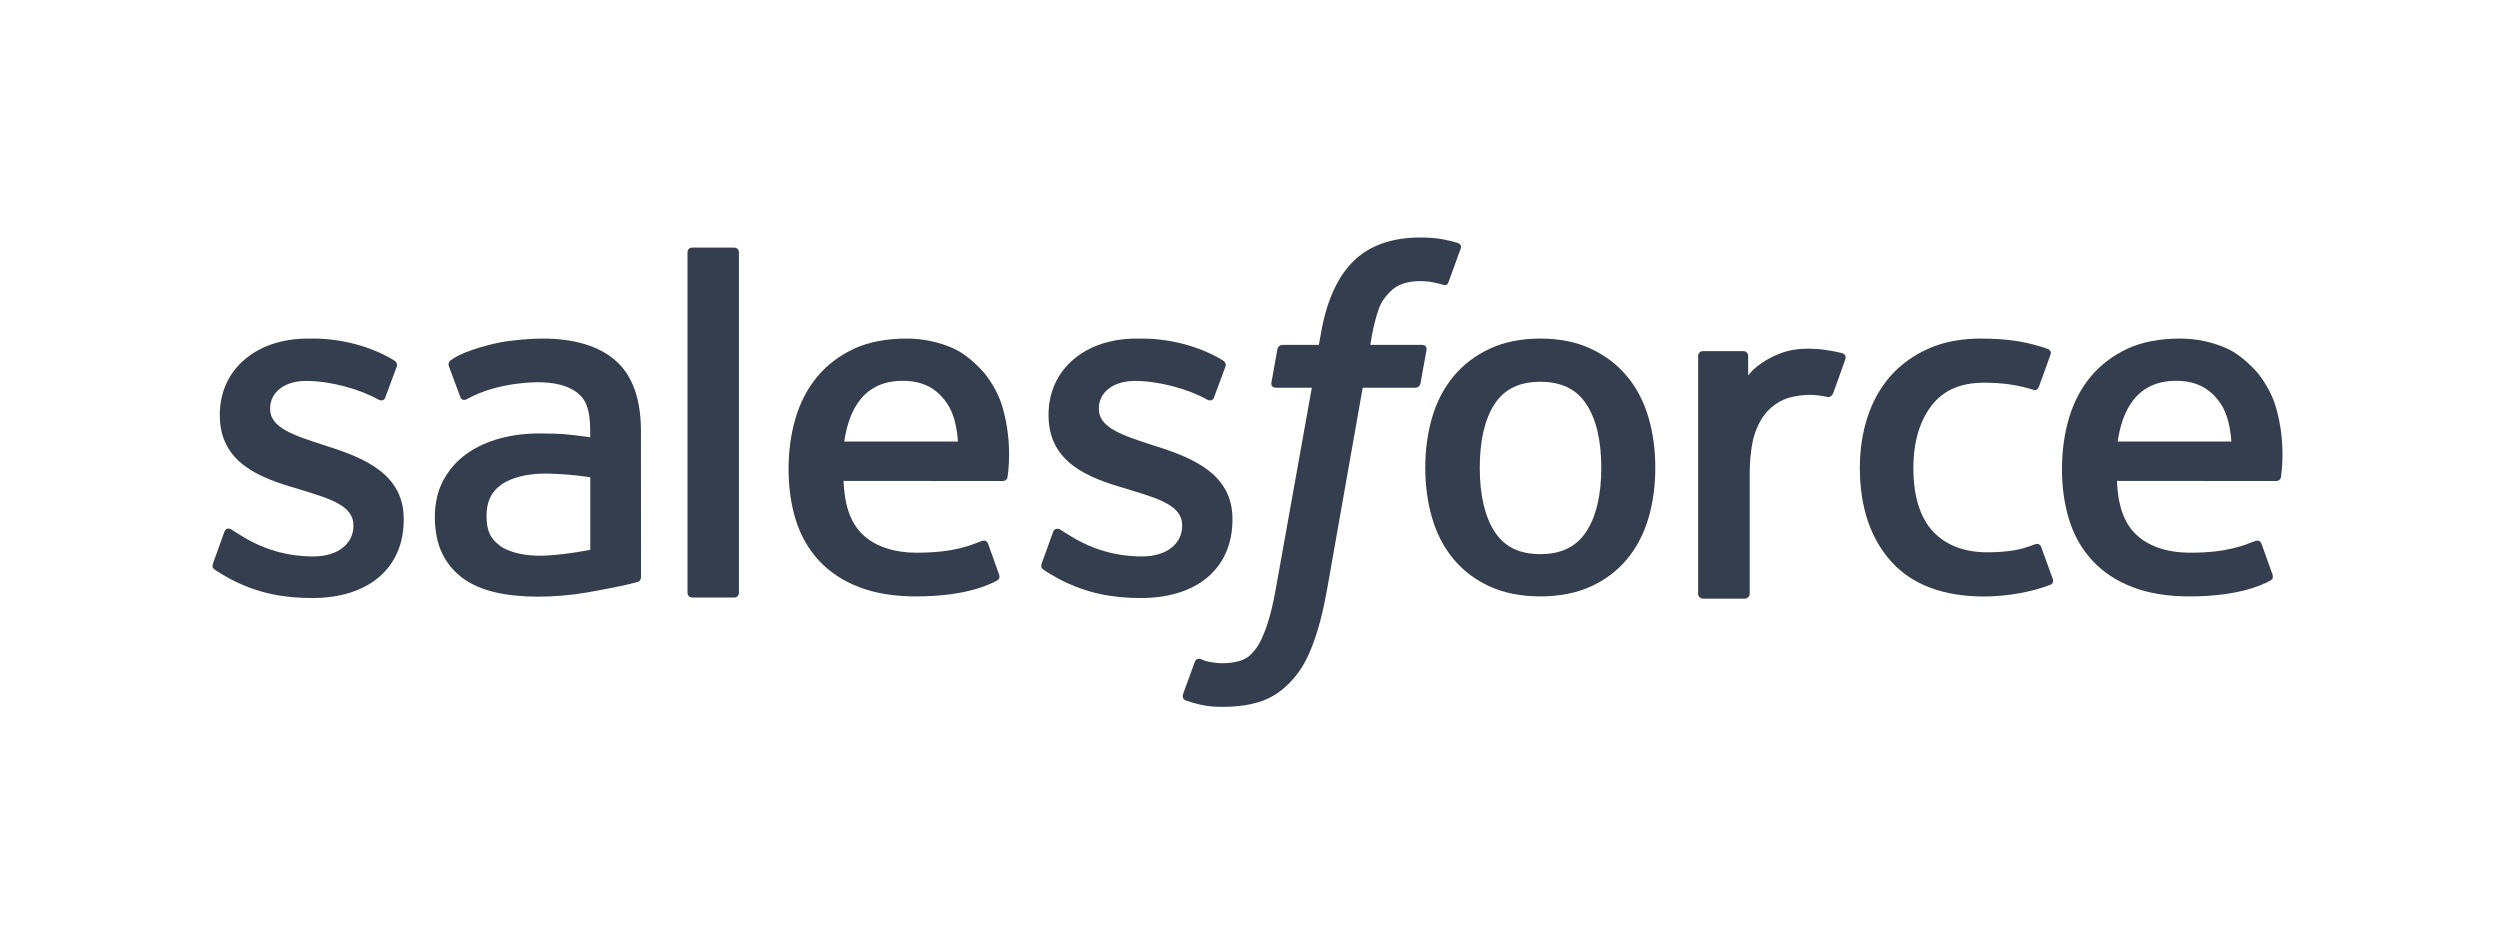 <?xml version="1.0" encoding="UTF-8"?>
<svg width="200px" height="76px" viewBox="0 0 200 76" version="1.1" xmlns="http://www.w3.org/2000/svg" xmlns:xlink="http://www.w3.org/1999/xlink">
    <!-- Generator: Sketch 52.6 (67491) - http://www.bohemiancoding.com/sketch -->
    <title>Slice</title>
    <desc>Created with Sketch.</desc>
    <g id="Page-1" stroke="none" stroke-width="1" fill="none" fill-rule="evenodd">
        <g id="Group-8" fill="#353E4E">
            <g id="Group-14" transform="translate(17, 19)">
                <path d="M0.05,26.047 C-0.088,26.408 0.099,26.483 0.144,26.547 C0.557,26.846 0.977,27.062 1.4,27.306 C3.644,28.494 5.765,28.842 7.98,28.842 C12.494,28.842 15.298,26.442 15.298,22.578 L15.298,22.502 C15.298,18.928 12.132,17.63 9.166,16.693 L8.779,16.567 C6.542,15.841 4.611,15.213 4.611,13.739 L4.611,13.664 C4.611,12.402 5.739,11.474 7.488,11.474 C9.433,11.474 11.737,12.12 13.223,12.941 C13.223,12.941 13.661,13.224 13.821,12.801 C13.907,12.572 14.658,10.549 14.738,10.33 C14.824,10.093 14.674,9.915 14.519,9.823 C12.822,8.789 10.478,8.085 8.052,8.085 L7.601,8.087 C3.47,8.087 0.585,10.585 0.585,14.16 L0.585,14.237 C0.585,18.005 3.768,19.23 6.749,20.081 L7.227,20.23 C9.398,20.896 11.273,21.472 11.273,22.999 L11.273,23.075 C11.273,24.474 10.055,25.513 8.092,25.513 C7.331,25.513 4.903,25.5 2.278,23.84 C1.961,23.655 1.779,23.521 1.534,23.372 C1.405,23.293 1.082,23.152 0.941,23.575 L0.05,26.047" id="Fill-4"></path>
                <path d="M66.348,26.047 C66.21,26.408 66.397,26.483 66.443,26.547 C66.855,26.846 67.275,27.062 67.698,27.306 C69.942,28.494 72.063,28.842 74.278,28.842 C78.792,28.842 81.596,26.442 81.596,22.578 L81.596,22.502 C81.596,18.928 78.432,17.63 75.465,16.693 L75.077,16.567 C72.84,15.841 70.909,15.213 70.909,13.739 L70.909,13.664 C70.909,12.402 72.038,11.474 73.788,11.474 C75.731,11.474 78.035,12.12 79.521,12.941 C79.521,12.941 79.959,13.224 80.119,12.801 C80.205,12.572 80.957,10.549 81.036,10.33 C81.123,10.093 80.971,9.915 80.818,9.823 C79.12,8.789 76.777,8.085 74.35,8.085 L73.899,8.087 C69.769,8.087 66.884,10.585 66.884,14.16 L66.884,14.237 C66.884,18.005 70.065,19.23 73.047,20.081 L73.525,20.23 C75.697,20.896 77.572,21.472 77.572,22.999 L77.572,23.075 C77.572,24.474 76.352,25.513 74.392,25.513 C73.629,25.513 71.201,25.5 68.577,23.84 C68.259,23.655 68.073,23.527 67.832,23.372 C67.751,23.32 67.37,23.171 67.24,23.575 L66.348,26.047" id="Fill-5"></path>
                <path d="M111.102,18.417 C111.102,20.6 110.695,22.324 109.894,23.539 C109.099,24.744 107.898,25.33 106.224,25.33 C104.549,25.33 103.355,24.744 102.573,23.541 C101.783,22.325 101.382,20.6 101.382,18.417 C101.382,16.236 101.783,14.518 102.573,13.315 C103.355,12.122 104.549,11.543 106.224,11.543 C107.898,11.543 109.099,12.123 109.894,13.315 C110.696,14.518 111.102,16.236 111.102,18.417 M114.872,14.369 C114.5,13.116 113.924,12.014 113.157,11.095 C112.388,10.173 111.415,9.432 110.262,8.895 C109.111,8.358 107.753,8.085 106.224,8.085 C104.695,8.085 103.336,8.358 102.184,8.895 C101.032,9.432 100.059,10.173 99.29,11.097 C98.523,12.018 97.945,13.118 97.576,14.369 C97.208,15.612 97.021,16.974 97.021,18.417 C97.021,19.861 97.208,21.224 97.576,22.465 C97.945,23.715 98.522,24.816 99.291,25.739 C100.06,26.662 101.036,27.397 102.185,27.921 C103.338,28.445 104.696,28.712 106.224,28.712 C107.752,28.712 109.109,28.445 110.261,27.921 C111.412,27.397 112.386,26.662 113.157,25.739 C113.924,24.82 114.5,23.717 114.872,22.465 C115.239,21.222 115.425,19.859 115.425,18.417 C115.425,16.975 115.239,15.612 114.872,14.369" id="Fill-6"></path>
                <path d="M146.296,24.764 C146.172,24.398 145.815,24.536 145.815,24.536 C145.268,24.745 144.685,24.939 144.063,25.036 C143.435,25.135 142.741,25.184 141.998,25.184 C140.176,25.184 138.725,24.642 137.689,23.57 C136.649,22.497 136.064,20.763 136.071,18.419 C136.076,16.287 136.592,14.682 137.517,13.458 C138.434,12.242 139.834,11.617 141.696,11.617 C143.251,11.617 144.437,11.798 145.68,12.187 C145.68,12.187 145.975,12.316 146.116,11.927 C146.447,11.011 146.691,10.359 147.044,9.353 C147.144,9.066 146.898,8.945 146.809,8.91 C146.32,8.719 145.166,8.406 144.296,8.274 C143.482,8.15 142.53,8.085 141.468,8.085 C139.886,8.085 138.475,8.356 137.269,8.893 C136.065,9.429 135.044,10.169 134.235,11.09 C133.425,12.013 132.809,13.115 132.402,14.365 C131.993,15.608 131.787,16.973 131.787,18.42 C131.787,21.545 132.631,24.07 134.294,25.92 C135.962,27.776 138.466,28.719 141.733,28.719 C143.663,28.719 145.643,28.329 147.069,27.767 C147.069,27.767 147.341,27.637 147.223,27.32 L146.296,24.764" id="Fill-7"></path>
                <path d="M152.413,16.324 C152.593,15.11 152.926,14.102 153.444,13.315 C154.226,12.122 155.416,11.465 157.09,11.465 C158.766,11.465 159.869,12.123 160.665,13.315 C161.19,14.104 161.42,15.154 161.51,16.325 L152.413,16.324 Z M165.098,13.658 C164.777,12.45 163.986,11.23 163.466,10.672 C162.646,9.788 161.842,9.169 161.044,8.827 C160.005,8.381 158.757,8.085 157.392,8.085 C155.8,8.085 154.354,8.354 153.18,8.904 C152.006,9.456 151.018,10.209 150.245,11.145 C149.469,12.081 148.888,13.194 148.517,14.457 C148.145,15.713 147.957,17.081 147.957,18.527 C147.957,19.997 148.152,21.367 148.536,22.599 C148.923,23.842 149.545,24.933 150.384,25.841 C151.222,26.752 152.302,27.467 153.591,27.965 C154.874,28.462 156.433,28.72 158.221,28.714 C161.906,28.702 163.844,27.881 164.644,27.438 C164.786,27.359 164.919,27.223 164.753,26.829 L163.918,24.494 C163.791,24.145 163.438,24.271 163.438,24.271 C162.524,24.613 161.229,25.221 158.202,25.215 C156.224,25.212 154.759,24.627 153.839,23.714 C152.897,22.781 152.434,21.409 152.356,19.472 L165.108,19.482 C165.108,19.482 165.444,19.479 165.479,19.15 C165.492,19.015 165.916,16.531 165.098,13.658 Z" id="Fill-8"></path>
                <path d="M50.54,16.324 C50.72,15.11 51.053,14.102 51.571,13.315 C52.353,12.122 53.542,11.465 55.218,11.465 C56.893,11.465 57.997,12.123 58.792,13.315 C59.317,14.104 59.547,15.154 59.637,16.325 L50.54,16.324 Z M63.225,13.658 C62.905,12.45 62.113,11.23 61.594,10.672 C60.773,9.788 59.97,9.169 59.172,8.827 C58.131,8.381 56.884,8.085 55.52,8.085 C53.928,8.085 52.481,8.354 51.308,8.904 C50.133,9.456 49.146,10.209 48.371,11.145 C47.597,12.081 47.016,13.194 46.643,14.457 C46.272,15.713 46.085,17.081 46.085,18.527 C46.085,19.997 46.278,21.367 46.664,22.599 C47.05,23.842 47.673,24.933 48.511,25.841 C49.35,26.752 50.428,27.467 51.718,27.965 C53.002,28.462 54.559,28.72 56.348,28.714 C60.033,28.702 61.972,27.881 62.772,27.438 C62.913,27.359 63.047,27.223 62.879,26.829 L62.046,24.494 C61.917,24.145 61.565,24.271 61.565,24.271 C60.651,24.613 59.357,25.221 56.329,25.215 C54.352,25.212 52.886,24.627 51.965,23.714 C51.024,22.781 50.561,21.409 50.483,19.472 L63.235,19.482 C63.235,19.482 63.572,19.479 63.606,19.15 C63.62,19.015 64.044,16.531 63.225,13.658 Z" id="Fill-9"></path>
                <path d="M23.04,24.694 C22.54,24.295 22.47,24.197 22.304,23.938 C22.051,23.547 21.922,22.991 21.922,22.279 C21.922,21.159 22.294,20.352 23.06,19.81 C23.052,19.812 24.16,18.854 26.759,18.888 C28.587,18.912 30.222,19.184 30.222,19.184 L30.222,24.981 L30.224,24.981 C30.224,24.981 28.603,25.329 26.778,25.439 C24.184,25.595 23.032,24.692 23.04,24.694 Z M28.115,15.731 C27.598,15.693 26.927,15.675 26.124,15.675 C25.031,15.675 23.975,15.81 22.983,16.077 C21.987,16.346 21.091,16.761 20.32,17.312 C19.545,17.868 18.922,18.576 18.47,19.416 C18.018,20.257 17.787,21.246 17.787,22.355 C17.787,23.486 17.984,24.466 18.372,25.266 C18.762,26.072 19.321,26.744 20.035,27.263 C20.744,27.779 21.619,28.157 22.633,28.388 C23.635,28.617 24.77,28.733 26.011,28.733 C27.32,28.733 28.623,28.623 29.885,28.41 C31.137,28.197 32.671,27.885 33.097,27.786 C33.522,27.688 33.991,27.56 33.991,27.56 C34.307,27.48 34.282,27.143 34.282,27.143 L34.275,15.479 C34.275,12.921 33.593,11.026 32.248,9.848 C30.91,8.677 28.94,8.085 26.391,8.085 C25.433,8.085 23.896,8.214 22.972,8.4 C22.972,8.4 20.188,8.94 19.041,9.838 C19.041,9.838 18.789,9.993 18.926,10.345 L19.83,12.77 C19.942,13.085 20.248,12.977 20.248,12.977 C20.248,12.977 20.345,12.939 20.458,12.872 C22.911,11.538 26.015,11.578 26.015,11.578 C27.392,11.578 28.454,11.857 29.167,12.403 C29.863,12.937 30.216,13.741 30.216,15.442 L30.216,15.981 C29.123,15.823 28.115,15.731 28.115,15.731 Z" id="Fill-10"></path>
                <path d="M130.627,9.737 C130.725,9.449 130.519,9.309 130.435,9.278 C130.218,9.195 129.134,8.966 128.298,8.915 C126.694,8.814 125.806,9.085 125.009,9.443 C124.218,9.8 123.342,10.377 122.854,11.034 L122.852,9.478 C122.852,9.265 122.701,9.093 122.486,9.093 L119.217,9.093 C119.005,9.093 118.851,9.265 118.851,9.478 L118.851,28.504 C118.851,28.718 119.024,28.891 119.238,28.891 L122.59,28.891 C122.803,28.891 122.976,28.718 122.976,28.504 L122.976,19 C122.976,17.723 123.117,16.452 123.397,15.652 C123.674,14.861 124.05,14.23 124.515,13.776 C124.98,13.324 125.511,13.006 126.09,12.829 C126.684,12.648 127.339,12.588 127.801,12.588 C128.468,12.588 129.202,12.759 129.202,12.759 C129.448,12.787 129.585,12.636 129.668,12.415 C129.887,11.832 130.508,10.085 130.627,9.737" id="Fill-11"></path>
                <path d="M99.625,0.433 C99.217,0.308 98.848,0.224 98.365,0.134 C97.874,0.045 97.291,0 96.631,0 C94.324,0 92.506,0.652 91.229,1.939 C89.962,3.216 89.099,5.162 88.666,7.723 L88.51,8.587 L85.615,8.587 C85.615,8.587 85.262,8.573 85.187,8.958 L84.712,11.61 C84.679,11.864 84.788,12.023 85.128,12.021 L87.946,12.021 L85.086,27.983 C84.862,29.269 84.606,30.326 84.322,31.128 C84.043,31.918 83.769,32.511 83.433,32.941 C83.107,33.358 82.798,33.664 82.265,33.843 C81.826,33.991 81.319,34.059 80.765,34.059 C80.456,34.059 80.045,34.007 79.742,33.946 C79.439,33.886 79.281,33.818 79.054,33.723 C79.054,33.723 78.723,33.597 78.593,33.928 C78.487,34.199 77.736,36.265 77.647,36.52 C77.557,36.773 77.684,36.972 77.844,37.029 C78.219,37.163 78.498,37.249 79.009,37.369 C79.719,37.537 80.317,37.547 80.877,37.547 C82.051,37.547 83.121,37.382 84.008,37.062 C84.9,36.74 85.677,36.178 86.365,35.417 C87.108,34.596 87.575,33.737 88.022,32.564 C88.464,31.403 88.841,29.96 89.143,28.279 L92.016,12.021 L96.217,12.021 C96.217,12.021 96.571,12.034 96.645,11.65 L97.12,8.998 C97.153,8.744 97.045,8.586 96.704,8.587 L92.627,8.587 C92.647,8.495 92.832,7.061 93.3,5.711 C93.5,5.134 93.876,4.669 94.194,4.35 C94.507,4.036 94.867,3.812 95.262,3.685 C95.667,3.553 96.127,3.488 96.631,3.488 C97.015,3.488 97.392,3.534 97.679,3.594 C98.074,3.678 98.228,3.722 98.331,3.753 C98.747,3.88 98.803,3.757 98.884,3.556 L99.859,0.878 C99.96,0.59 99.716,0.469 99.625,0.433" id="Fill-12"></path>
                <path d="M42.114,28.414 C42.114,28.628 41.962,28.802 41.748,28.802 L38.366,28.802 C38.152,28.802 38,28.628 38,28.414 L38,1.193 C38,0.981 38.152,0.809 38.366,0.809 L41.748,0.809 C41.962,0.809 42.114,0.981 42.114,1.193 L42.114,28.414" id="Fill-13"></path>
            </g>
        </g>
    </g>
</svg>